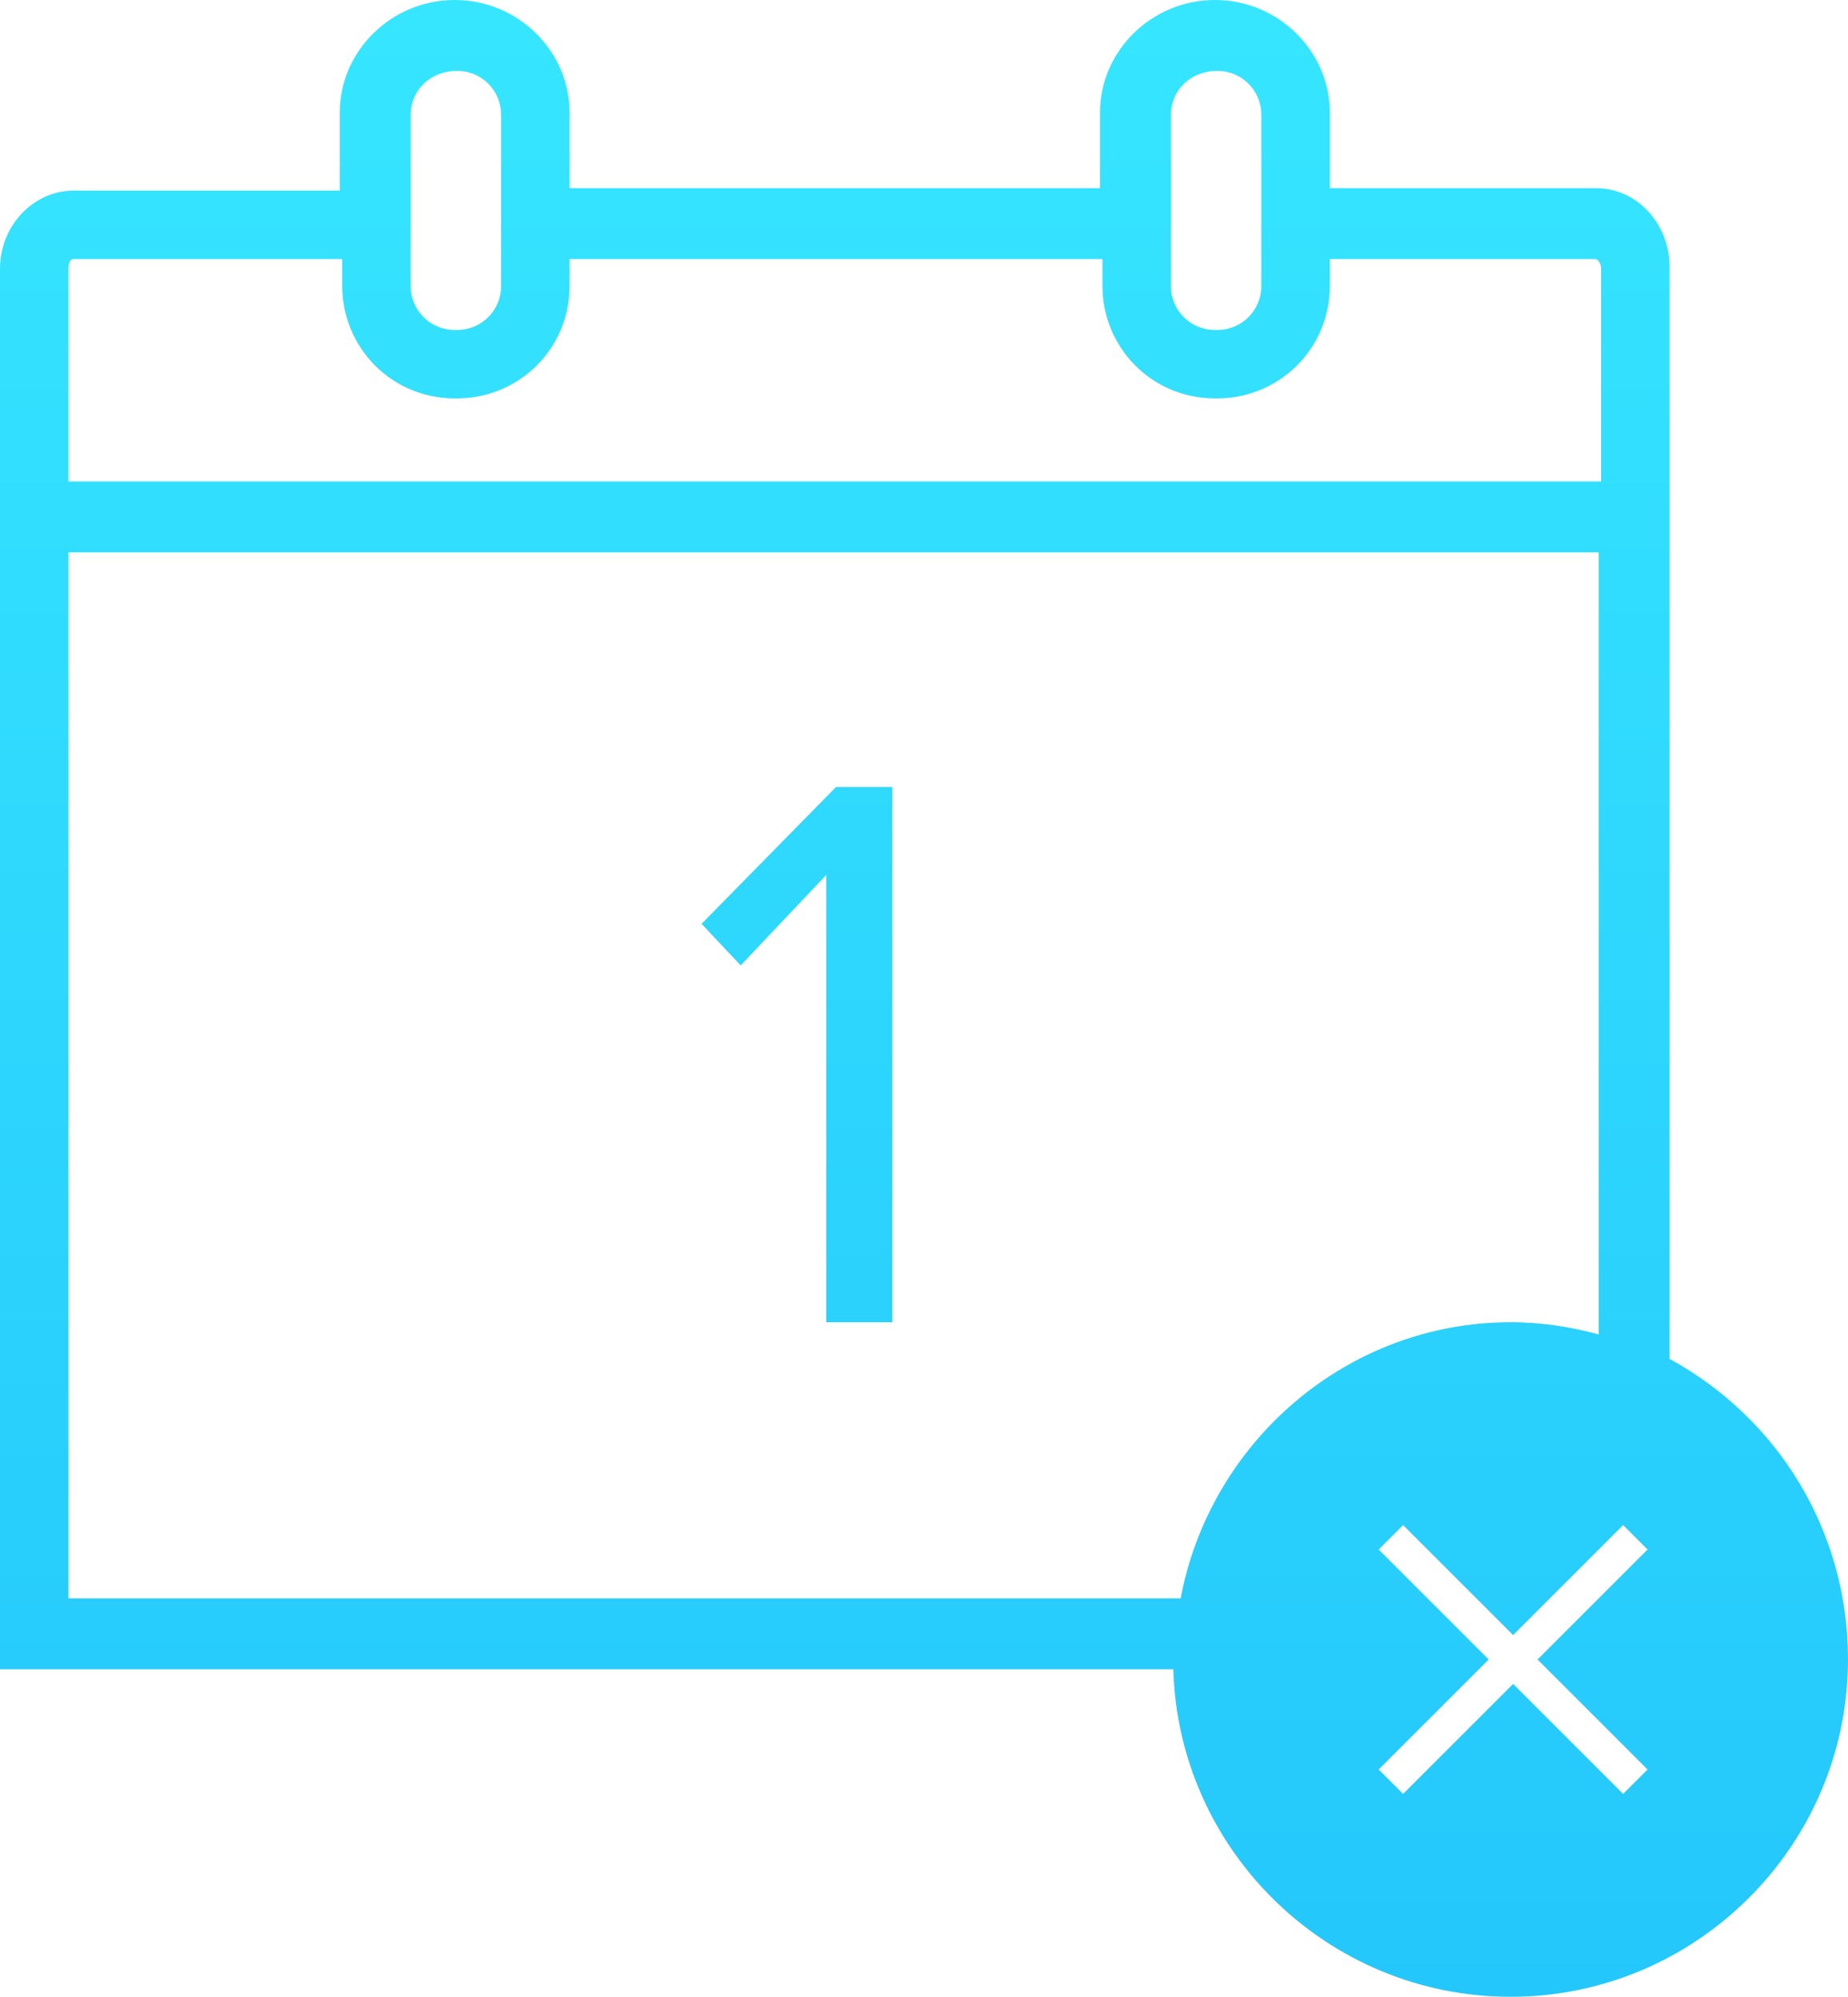 <?xml version="1.0" encoding="utf-8"?>
<!-- Generator: Adobe Illustrator 16.0.0, SVG Export Plug-In . SVG Version: 6.00 Build 0)  -->
<!DOCTYPE svg PUBLIC "-//W3C//DTD SVG 1.1//EN" "http://www.w3.org/Graphics/SVG/1.1/DTD/svg11.dtd">
<svg version="1.1" id="Layer_1" xmlns="http://www.w3.org/2000/svg" xmlns:xlink="http://www.w3.org/1999/xlink" x="0px" y="0px"
	 width="700px" height="756.482px" viewBox="0 0 700 756.482" enable-background="new 0 0 700 756.482" xml:space="preserve">
<linearGradient id="SVGID_1_" gradientUnits="userSpaceOnUse" x1="27.385" y1="-57.286" x2="27.385" y2="-138.986" gradientTransform="matrix(9.259 0 0 9.259 96.425 1286.908)">
	<stop  offset="0" style="stop-color:#24C7FB"/>
	<stop  offset="1" style="stop-color:#36E6FF"/>
</linearGradient>
<path fill="url(#SVGID_1_)" d="M337.963,298.149v202.778h-25V331.482l-32.407,34.259l-14.815-15.74l50.926-51.852H337.963
	L337.963,298.149z M700,628.704c0,70.37-57.407,127.778-127.777,127.778c-69.444,0-125.927-55.556-127.777-124.074H0V101.853
	c0-16.667,12.963-29.631,27.778-29.631h100.926V42.593C128.704,19.445,148.148,0,172.223,0c24.075,0,43.519,19.444,43.519,42.593
	v28.704h200.926V42.593C416.668,19.445,436.112,0,460.188,0c24.074,0,43.519,19.444,43.519,42.593v28.704H604.63
	c15.74,0,27.777,13.89,27.777,29.629v413.89C673.148,537.037,700,579.63,700,628.704z M443.519,108.334
	c0,9.259,7.407,16.667,16.667,16.667h0.927c9.259,0,16.666-7.407,16.666-16.667V43.52c0-9.26-7.407-16.667-16.666-16.667
	c-10.187,0-17.594,7.406-17.594,16.667V108.334L443.519,108.334z M155.556,108.334c0,9.259,7.407,16.667,16.667,16.667h0.926
	c9.259,0,16.667-7.407,16.667-16.667V43.52c0-9.26-7.408-16.667-16.667-16.667c-10.185,0-17.592,7.406-17.592,16.667
	L155.556,108.334L155.556,108.334z M25.926,182.408h580.557v-80.556c0-2.778-1.853-3.704-1.853-3.704H503.704v10.186
	c0,24.074-19.444,42.593-42.593,42.593h-0.926c-24.074,0-42.594-19.444-42.594-42.593V98.148H215.741v10.186
	c0,24.074-19.444,42.593-42.593,42.593h-0.926c-24.074,0-42.593-19.444-42.593-42.593V98.148H27.778
	c-0.926,0-1.852,0.926-1.852,3.704V182.408z M25.926,605.556h421.297c11.11-59.26,62.963-104.63,125-104.63
	c12.036,0,23.147,1.853,33.333,4.63V209.259H25.926V605.556z M582.407,628.704l41.667-41.667l-9.26-9.259l-41.666,41.667
	l-41.667-41.667l-9.26,9.259l41.666,41.667l-41.666,41.667l9.26,9.259l41.667-41.666l41.666,41.666l9.26-9.259L582.407,628.704z"/>
</svg>
